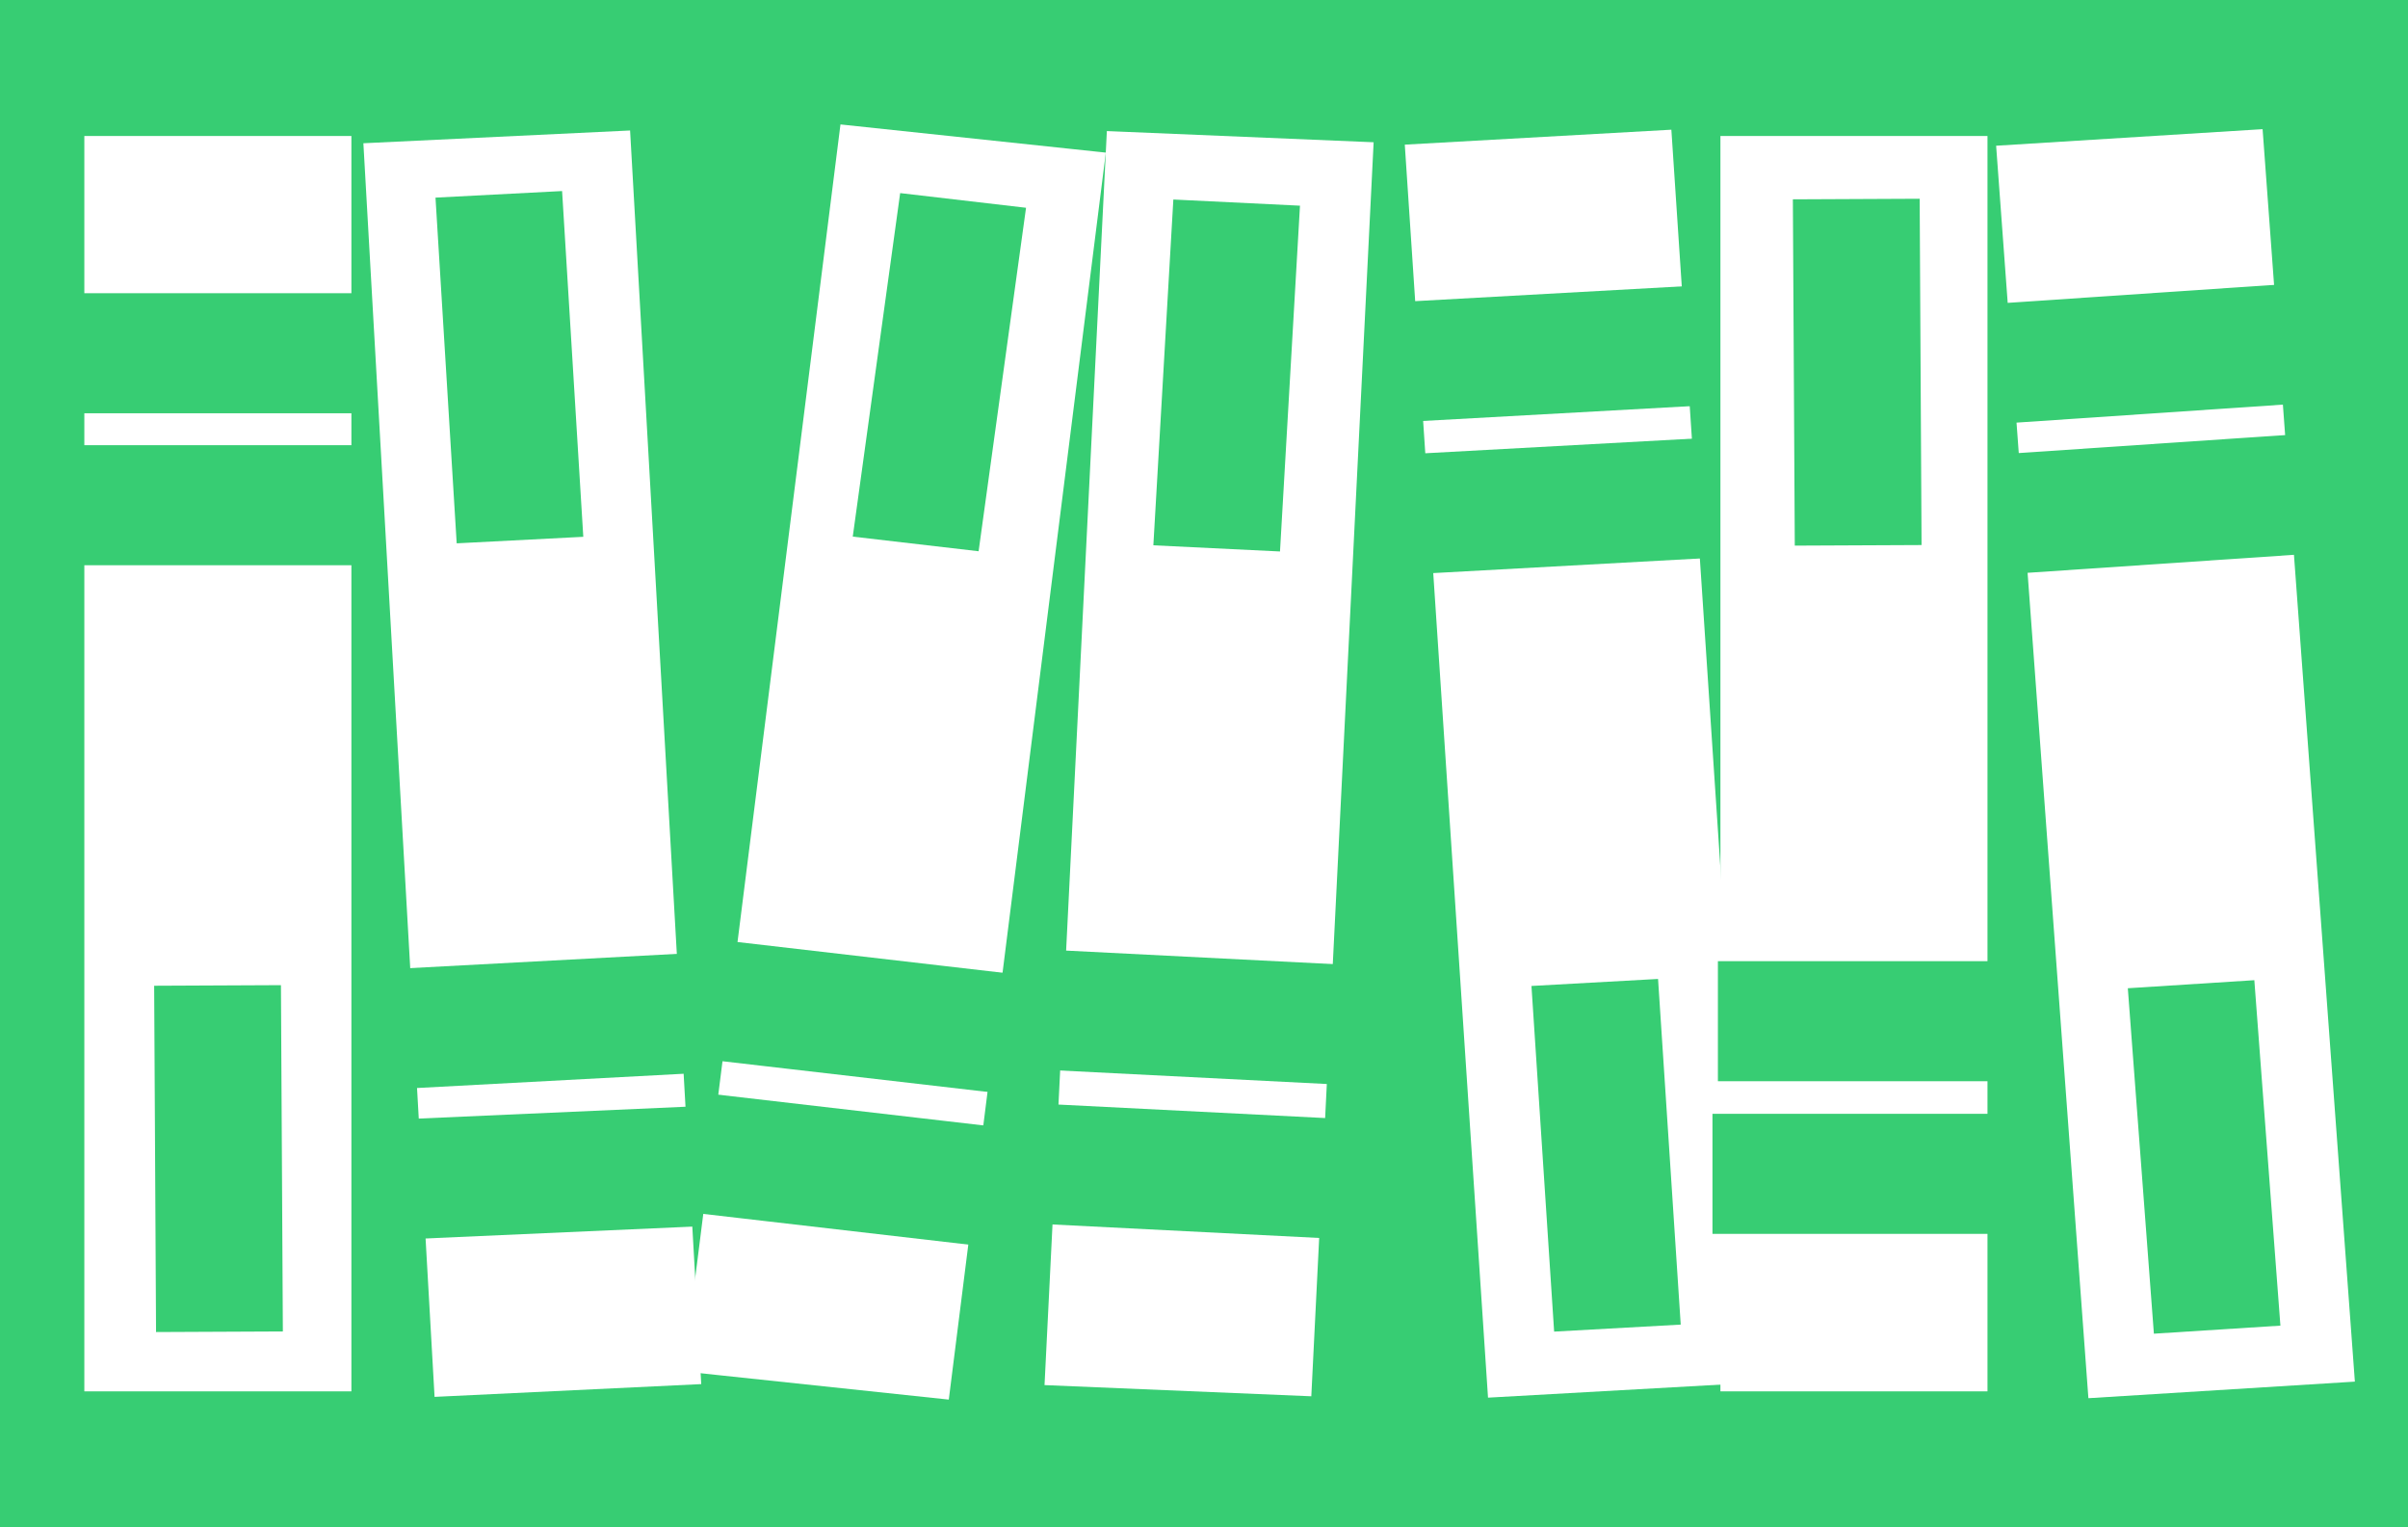 <svg width="82" height="52" viewBox="0 0 82 52" fill="none" xmlns="http://www.w3.org/2000/svg">
<path d="M82 0H0V52H82V0Z" fill="#37CD73"/>
<path d="M76.355 5.192L68.778 5.663L71.81 46.808L79.387 46.337L76.355 5.192Z" fill="white" stroke="white" stroke-width="1.5"/>
<path d="M66.93 5.38H59.336V46.62H66.93V5.38Z" fill="white" stroke="white" stroke-width="1.5"/>
<path d="M56.216 5.206L48.636 5.631L51.371 46.794L58.952 46.369L56.216 5.206Z" fill="white" stroke="white" stroke-width="1.5"/>
<path d="M20.75 5.227L13.166 5.59L15.505 46.773L23.088 46.41L20.75 5.227Z" fill="white" stroke="white" stroke-width="1.5"/>
<path d="M36.817 5.861L29.273 5.06L24.113 46.026L31.657 46.827L36.817 5.861Z" fill="white" stroke="white" stroke-width="1.5"/>
<path d="M11.216 5.38H3.622V46.62H11.216V5.38Z" fill="white" stroke="white" stroke-width="1.5"/>
<path d="M45.99 5.561L38.404 5.243L36.356 46.439L43.942 46.757L45.99 5.561Z" fill="white" stroke="white" stroke-width="1.5"/>
<path d="M11.332 10.733H3.2V13.32H11.332V10.733Z" fill="#37CD73" stroke="#37CD73" stroke-width="1.5"/>
<path d="M11.332 15.907H3.2V18.494H11.332V15.907Z" fill="#37CD73" stroke="#37CD73" stroke-width="1.5"/>
<path d="M77.117 10.472L69.008 11.02L69.214 13.6L77.324 13.052L77.117 10.472Z" fill="#37CD73" stroke="#37CD73" stroke-width="1.5"/>
<path d="M77.424 15.59L69.314 16.138L69.521 18.718L77.63 18.17L77.424 15.59Z" fill="#37CD73" stroke="#37CD73" stroke-width="1.5"/>
<path d="M56.924 10.52L48.807 10.97L48.977 13.552L57.094 13.102L56.924 10.52Z" fill="#37CD73" stroke="#37CD73" stroke-width="1.5"/>
<path d="M57.415 15.697L49.298 16.141L49.466 18.724L57.583 18.279L57.415 15.697Z" fill="#37CD73" stroke="#37CD73" stroke-width="1.5"/>
<path d="M22.7 38.459L14.578 38.82L14.714 41.404L22.836 41.043L22.7 38.459Z" fill="#37CD73" stroke="#37CD73" stroke-width="1.5"/>
<path d="M22.623 33.249L14.505 33.683L14.669 36.266L22.787 35.832L22.623 33.249Z" fill="#37CD73" stroke="#37CD73" stroke-width="1.5"/>
<path d="M44.591 38.789L36.472 38.378L36.317 40.961L44.436 41.372L44.591 38.789Z" fill="#37CD73" stroke="#37CD73" stroke-width="1.5"/>
<path d="M45.081 33.559L36.962 33.148L36.807 35.731L44.926 36.142L45.081 33.559Z" fill="#37CD73" stroke="#37CD73" stroke-width="1.5"/>
<path d="M32.903 39.003L24.835 38.068L24.482 40.635L32.55 41.569L32.903 39.003Z" fill="#37CD73" stroke="#37CD73" stroke-width="1.5"/>
<path d="M33.76 33.829L25.692 32.894L25.34 35.461L33.407 36.395L33.76 33.829Z" fill="#37CD73" stroke="#37CD73" stroke-width="1.5"/>
<path d="M67.382 33.474H59.25V36.061H67.382V33.474Z" fill="#37CD73" stroke="#37CD73" stroke-width="1.5"/>
<path d="M67.197 38.671H59.065V41.258H67.197V38.671Z" fill="#37CD73" stroke="#37CD73" stroke-width="1.5"/>
<path d="M8.878 44.584L8.821 34.294L6.004 34.307L6.06 44.597L8.878 44.584Z" fill="#37CD73" stroke="#37CD73" stroke-width="1.5"/>
<path d="M19.068 17.566L18.438 7.292L15.625 7.438L16.255 17.711L19.068 17.566Z" fill="#37CD73" stroke="#37CD73" stroke-width="1.5"/>
<path d="M32.682 17.938L34.092 7.73L31.296 7.404L29.887 17.613L32.682 17.938Z" fill="#37CD73" stroke="#37CD73" stroke-width="1.5"/>
<path d="M42.882 17.99L43.476 7.715L40.662 7.578L40.068 17.853L42.882 17.99Z" fill="#37CD73" stroke="#37CD73" stroke-width="1.5"/>
<path d="M56.436 44.39L55.762 34.119L52.949 34.275L53.623 44.546L56.436 44.39Z" fill="#37CD73" stroke="#37CD73" stroke-width="1.5"/>
<path d="M76.85 44.432L76.075 34.167L73.264 34.346L74.039 44.611L76.85 44.432Z" fill="#37CD73" stroke="#37CD73" stroke-width="1.5"/>
<path d="M64.681 17.81L64.625 7.52L61.807 7.533L61.864 17.823L64.681 17.81Z" fill="#37CD73" stroke="#37CD73" stroke-width="1.5"/>
</svg>

